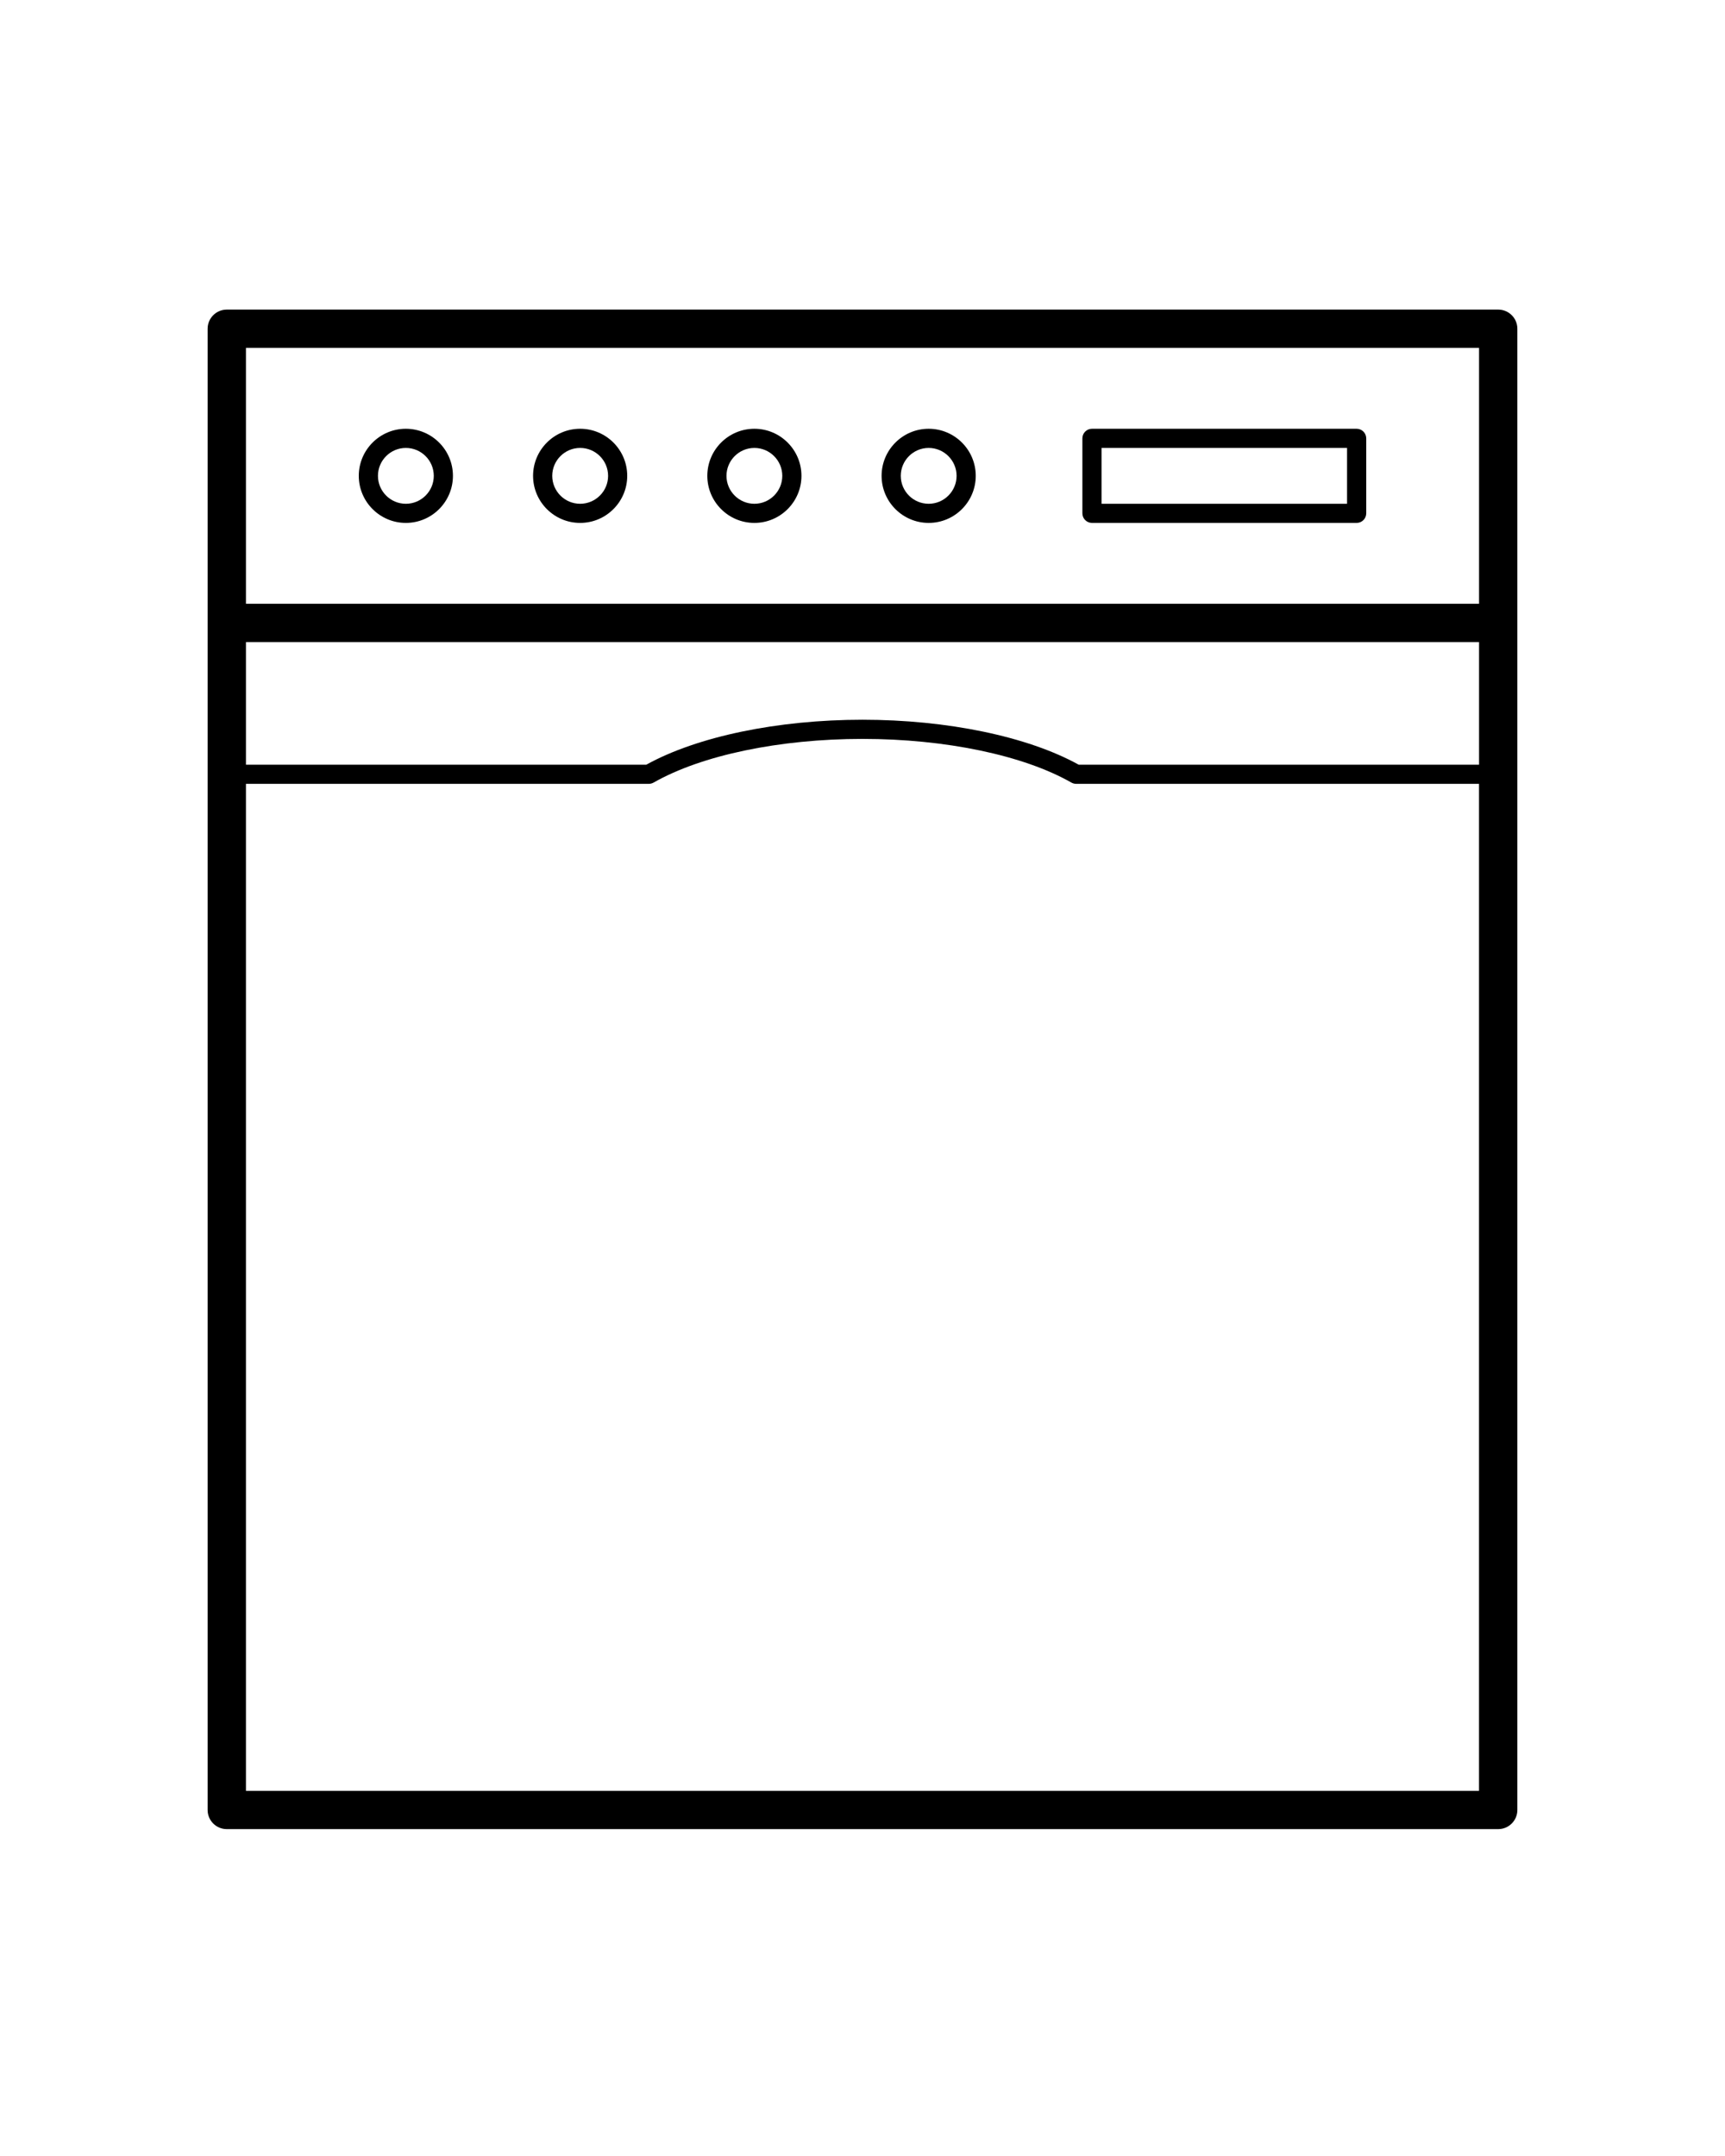 <svg xmlns="http://www.w3.org/2000/svg" xmlns:xlink="http://www.w3.org/1999/xlink" version="1.1" x="0px" y="0px" viewBox="0 -12 100 125" enable-background="new 0 0 100 100" xml:space="preserve"><path d="M86.854,5.95H13.146c-0.613,0-1.11,0.497-1.11,1.11v17.056v68.823c0,0.613,0.497,1.109,1.11,1.109h73.708  c0.612,0,1.109-0.497,1.109-1.109V24.117V7.061C87.964,6.447,87.467,5.95,86.854,5.95z M14.258,25.227h71.484v7.108h-23.21  C59.58,30.702,54.914,29.729,50,29.729c-4.916,0-9.583,0.973-12.532,2.606h-23.21V25.227z M14.258,8.171h71.484v14.835H14.258V8.171  z M14.258,91.829V33.445h23.355c0.095,0,0.191-0.025,0.275-0.072c2.779-1.587,7.308-2.533,12.111-2.533  c4.802,0,9.33,0.946,12.112,2.533c0.084,0.047,0.18,0.072,0.273,0.072H85.74v58.384H14.258z"></path><path d="M23.527,12.859c-1.504,0-2.728,1.224-2.728,2.729s1.224,2.729,2.728,2.729c1.506,0,2.73-1.225,2.73-2.729  S25.033,12.859,23.527,12.859z M23.527,17.208c-0.891,0-1.617-0.727-1.617-1.619c0-0.892,0.727-1.619,1.617-1.619  c0.894,0,1.62,0.728,1.62,1.619C25.147,16.481,24.421,17.208,23.527,17.208z"></path><path d="M33.632,12.859c-1.506,0-2.729,1.224-2.729,2.729s1.223,2.729,2.729,2.729c1.505,0,2.729-1.225,2.729-2.729  S35.137,12.859,33.632,12.859z M33.632,17.208c-0.892,0-1.618-0.727-1.618-1.619c0-0.892,0.727-1.619,1.618-1.619  c0.894,0,1.62,0.728,1.62,1.619C35.252,16.481,34.525,17.208,33.632,17.208z"></path><path d="M43.733,12.859c-1.506,0-2.729,1.224-2.729,2.729s1.223,2.729,2.729,2.729c1.504,0,2.728-1.225,2.728-2.729  S45.237,12.859,43.733,12.859z M43.733,17.208c-0.892,0-1.618-0.727-1.618-1.619c0-0.892,0.727-1.619,1.618-1.619  s1.617,0.728,1.617,1.619C45.351,16.481,44.624,17.208,43.733,17.208z"></path><path d="M53.836,12.859c-1.504,0-2.729,1.224-2.729,2.729s1.225,2.729,2.729,2.729c1.506,0,2.729-1.225,2.729-2.729  S55.342,12.859,53.836,12.859z M53.836,17.208c-0.893,0-1.617-0.727-1.617-1.619c0-0.892,0.727-1.619,1.617-1.619  s1.618,0.728,1.618,1.619C55.454,16.481,54.729,17.208,53.836,17.208z"></path><path d="M78.646,12.859H63.303c-0.306,0-0.556,0.249-0.556,0.555v4.348c0,0.307,0.25,0.555,0.556,0.555h15.344  c0.306,0,0.555-0.249,0.555-0.555v-4.348C79.2,13.108,78.951,12.859,78.646,12.859z M78.09,17.208H63.857V13.97H78.09V17.208z"></path></svg>
